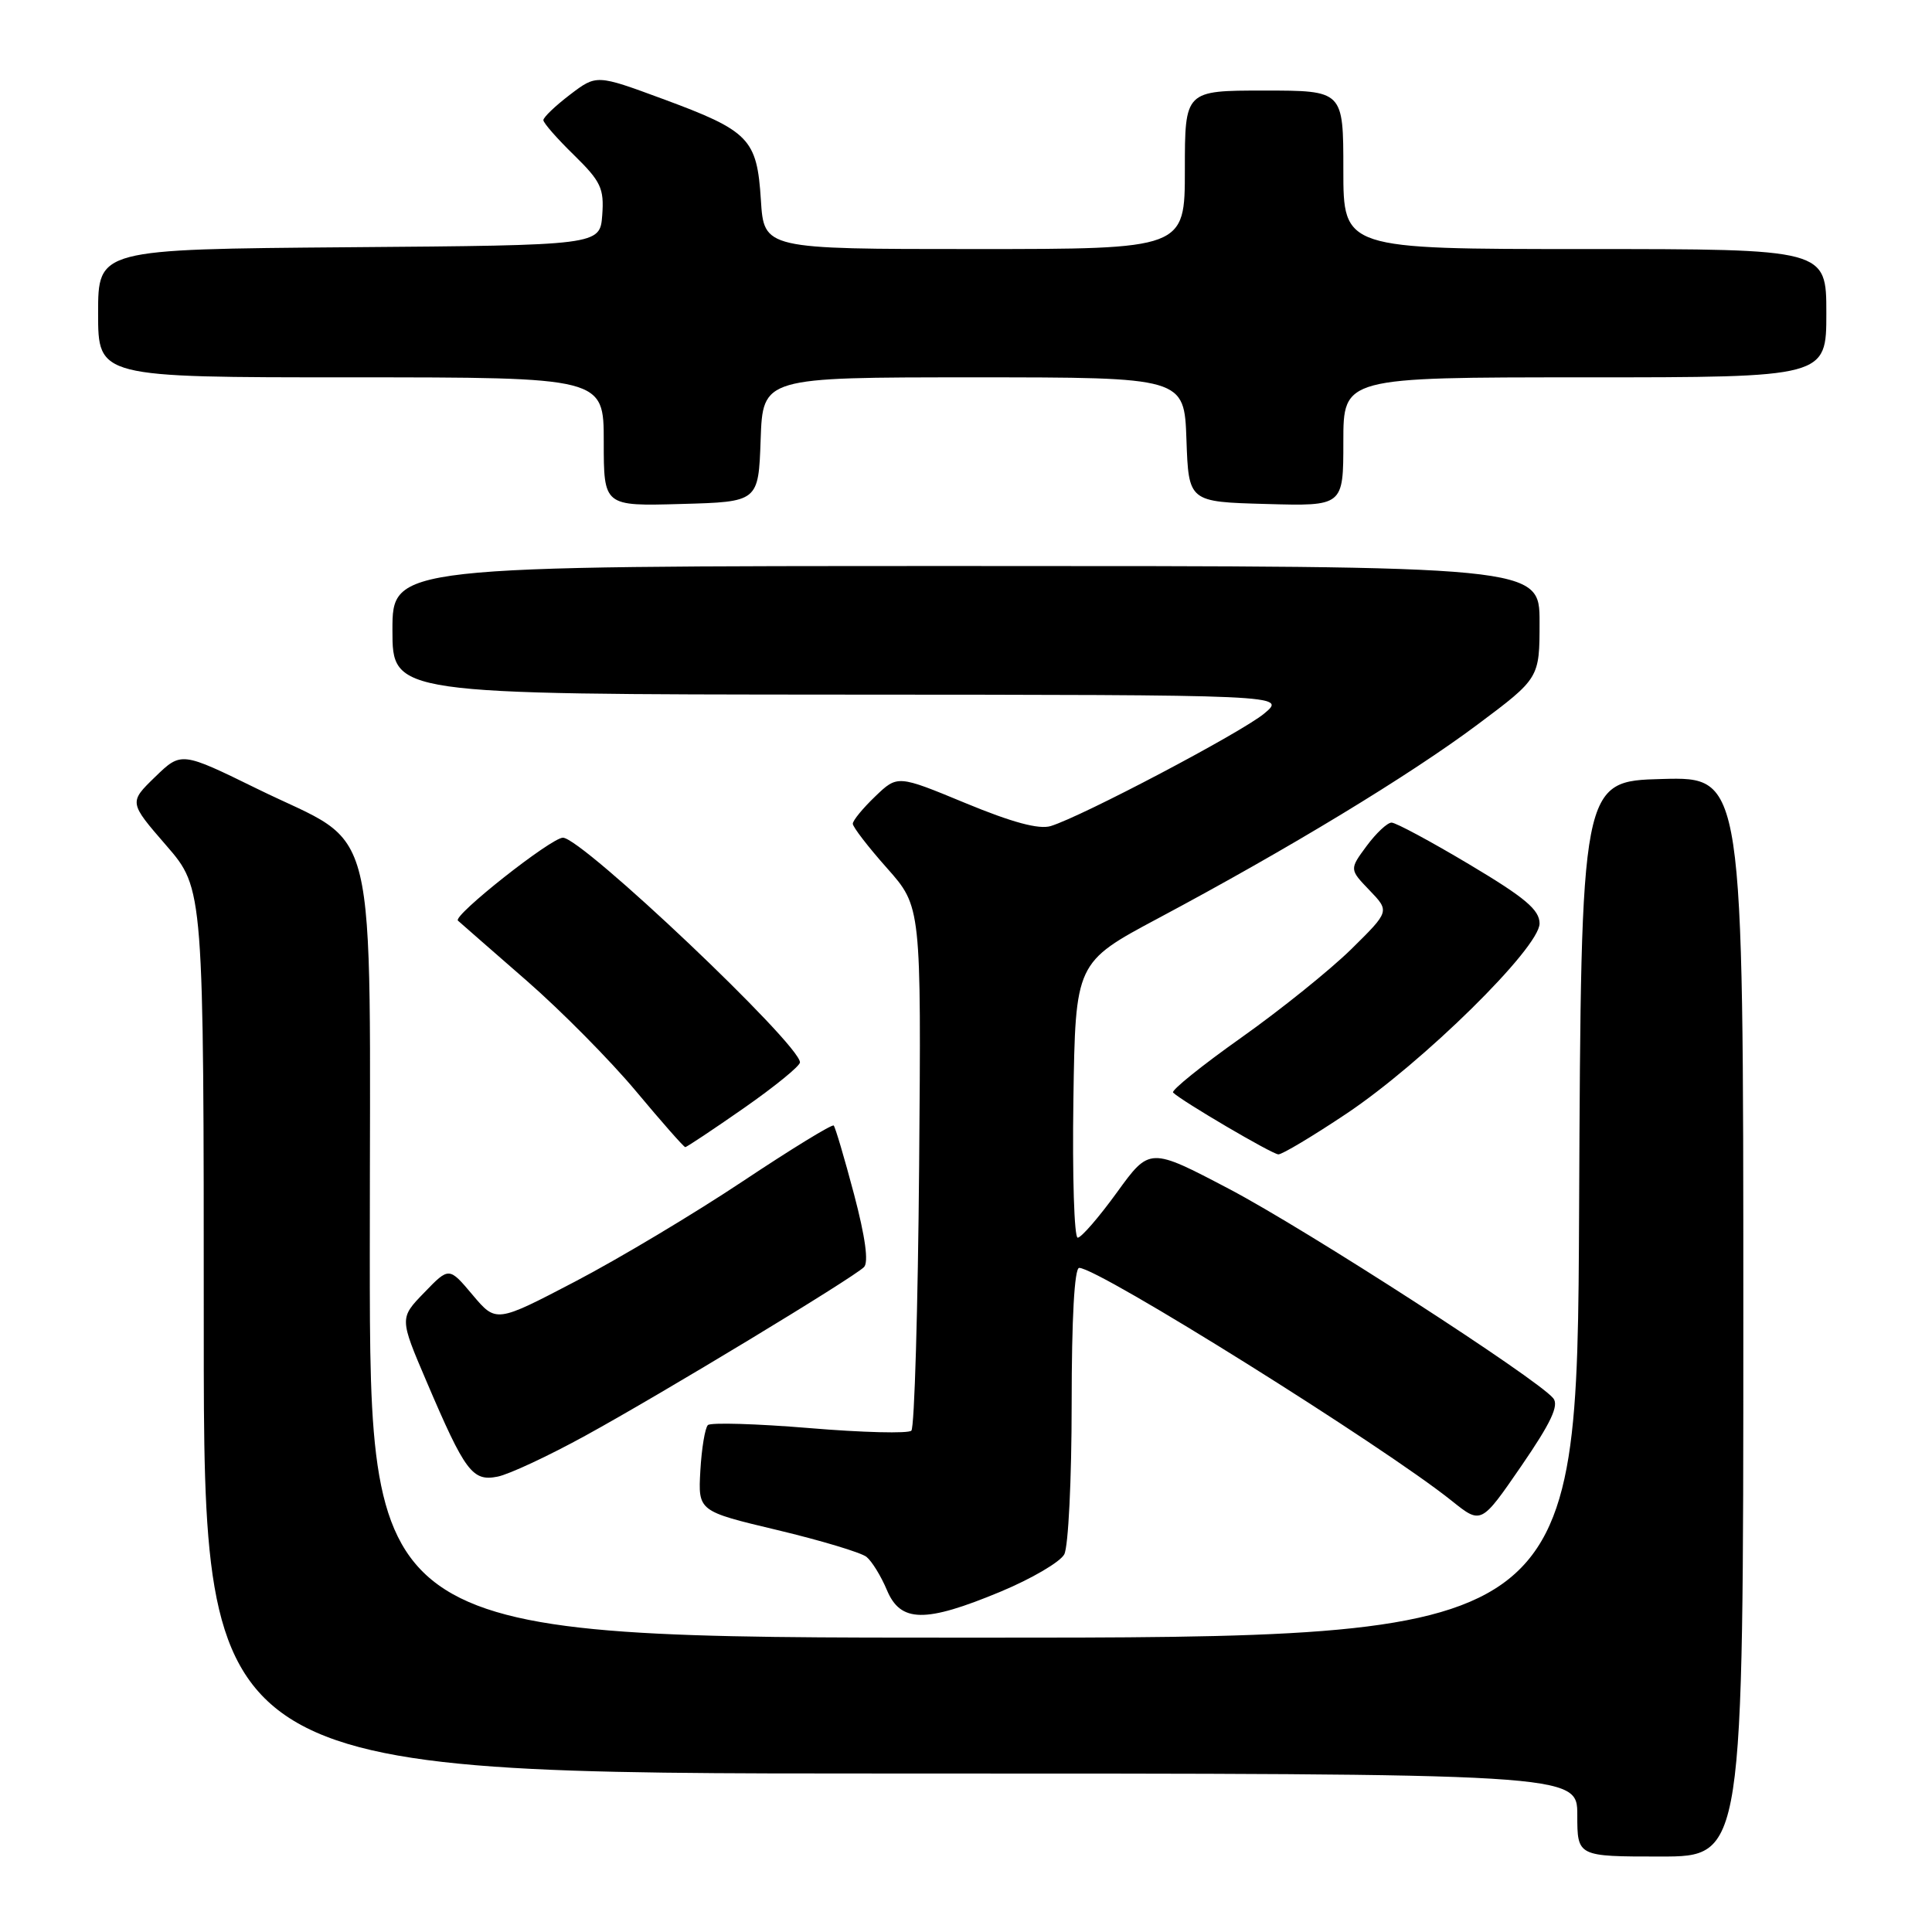 <?xml version="1.0" encoding="UTF-8" standalone="no"?>
<!DOCTYPE svg PUBLIC "-//W3C//DTD SVG 1.1//EN" "http://www.w3.org/Graphics/SVG/1.1/DTD/svg11.dtd" >
<svg xmlns="http://www.w3.org/2000/svg" xmlns:xlink="http://www.w3.org/1999/xlink" version="1.1" viewBox="0 0 256 256">
 <g >
 <path fill="currentColor"
d=" M 231.00 174.47 C 231.00 102.93 231.00 102.93 220.25 103.22 C 209.50 103.50 209.50 103.50 209.24 160.25 C 208.98 217.00 208.98 217.00 128.99 217.00 C 49.00 217.00 49.00 217.00 49.00 166.08 C 49.00 106.48 50.47 112.57 34.12 104.54 C 24.02 99.59 24.02 99.59 20.55 102.95 C 17.08 106.32 17.08 106.32 22.04 112.04 C 27.00 117.77 27.00 117.77 27.00 176.39 C 27.00 235.00 27.00 235.00 118.00 235.00 C 209.00 235.00 209.00 235.00 209.00 240.50 C 209.00 246.00 209.00 246.00 220.00 246.00 C 231.00 246.00 231.00 246.00 231.00 174.47 Z  M 132.59 210.90 C 136.69 209.19 140.48 206.97 141.02 205.96 C 141.56 204.96 142.00 196.00 142.00 186.07 C 142.00 174.67 142.37 168.00 143.00 168.00 C 145.56 168.00 183.33 191.62 192.38 198.88 C 196.26 201.99 196.26 201.99 201.57 194.27 C 205.52 188.52 206.60 186.22 205.81 185.27 C 203.62 182.63 173.11 162.93 162.92 157.57 C 152.34 152.01 152.34 152.01 148.00 158.00 C 145.61 161.30 143.27 164.00 142.80 164.00 C 142.34 164.00 142.08 155.79 142.23 145.76 C 142.50 127.53 142.50 127.53 153.50 121.66 C 170.73 112.47 186.76 102.75 195.75 96.03 C 204.00 89.86 204.00 89.86 204.00 82.43 C 204.00 75.00 204.00 75.00 128.00 75.00 C 52.00 75.00 52.00 75.00 52.00 83.50 C 52.00 92.00 52.00 92.00 111.25 92.04 C 170.50 92.07 170.50 92.07 167.50 94.56 C 164.45 97.08 143.38 108.19 139.22 109.46 C 137.66 109.93 134.13 108.98 127.94 106.42 C 118.93 102.69 118.93 102.69 115.97 105.53 C 114.34 107.09 113.00 108.72 113.00 109.15 C 113.00 109.58 115.04 112.23 117.54 115.04 C 122.07 120.15 122.07 120.15 121.79 154.49 C 121.63 173.38 121.17 189.17 120.76 189.57 C 120.36 189.97 114.29 189.82 107.26 189.23 C 100.24 188.65 94.19 188.47 93.80 188.83 C 93.42 189.20 92.97 191.92 92.80 194.87 C 92.50 200.24 92.50 200.24 103.00 202.74 C 108.78 204.12 114.09 205.72 114.81 206.29 C 115.53 206.87 116.74 208.84 117.51 210.67 C 119.32 215.02 122.57 215.07 132.59 210.90 Z  M 77.59 190.22 C 87.68 184.69 112.99 169.37 114.48 167.90 C 115.12 167.27 114.66 163.92 113.16 158.23 C 111.89 153.44 110.68 149.35 110.47 149.14 C 110.26 148.93 104.83 152.26 98.40 156.54 C 91.97 160.82 81.99 166.79 76.23 169.80 C 65.74 175.28 65.74 175.28 62.62 171.58 C 59.50 167.87 59.50 167.87 56.22 171.27 C 52.93 174.66 52.93 174.66 56.53 183.08 C 61.63 195.03 62.60 196.33 65.94 195.66 C 67.45 195.36 72.70 192.91 77.59 190.22 Z  M 178.39 147.58 C 188.53 140.81 204.00 125.58 204.00 122.37 C 204.00 120.56 202.09 118.95 194.71 114.55 C 189.60 111.50 184.95 109.00 184.39 109.00 C 183.83 109.00 182.35 110.39 181.09 112.09 C 178.80 115.19 178.80 115.19 181.47 117.97 C 184.14 120.75 184.14 120.75 179.06 125.76 C 176.26 128.51 169.69 133.80 164.45 137.51 C 159.21 141.22 155.16 144.49 155.44 144.77 C 156.55 145.88 168.55 152.93 169.39 152.96 C 169.88 152.98 173.93 150.56 178.39 147.58 Z  M 98.58 146.82 C 102.66 143.97 106.00 141.25 106.00 140.77 C 106.00 138.37 77.12 111.00 74.59 111.00 C 73.04 111.00 59.95 121.34 60.68 121.99 C 61.13 122.40 65.24 125.98 69.81 129.97 C 74.37 133.95 80.89 140.54 84.28 144.60 C 87.68 148.67 90.61 152.00 90.80 152.00 C 90.99 152.00 94.49 149.67 98.58 146.82 Z  M 100.79 58.25 C 101.08 50.00 101.08 50.00 129.00 50.00 C 156.92 50.00 156.92 50.00 157.21 58.25 C 157.50 66.50 157.50 66.50 167.75 66.78 C 178.00 67.07 178.00 67.07 178.00 58.53 C 178.00 50.00 178.00 50.00 210.00 50.00 C 242.00 50.00 242.00 50.00 242.00 41.50 C 242.00 33.00 242.00 33.00 210.00 33.00 C 178.00 33.00 178.00 33.00 178.00 22.50 C 178.00 12.00 178.00 12.00 167.50 12.00 C 157.00 12.00 157.00 12.00 157.00 22.50 C 157.00 33.00 157.00 33.00 129.12 33.00 C 101.23 33.00 101.23 33.00 100.82 26.48 C 100.30 18.37 99.31 17.35 87.77 13.09 C 79.04 9.87 79.04 9.87 75.52 12.55 C 73.58 14.03 72.00 15.54 72.00 15.92 C 72.00 16.29 73.82 18.37 76.05 20.54 C 79.62 24.04 80.06 24.96 79.80 28.50 C 79.50 32.50 79.50 32.50 46.25 32.76 C 13.00 33.03 13.00 33.03 13.00 41.51 C 13.00 50.00 13.00 50.00 46.50 50.00 C 80.00 50.00 80.00 50.00 80.00 58.53 C 80.00 67.07 80.00 67.07 90.25 66.78 C 100.50 66.50 100.50 66.50 100.79 58.25 Z "/>
</g>
</svg>